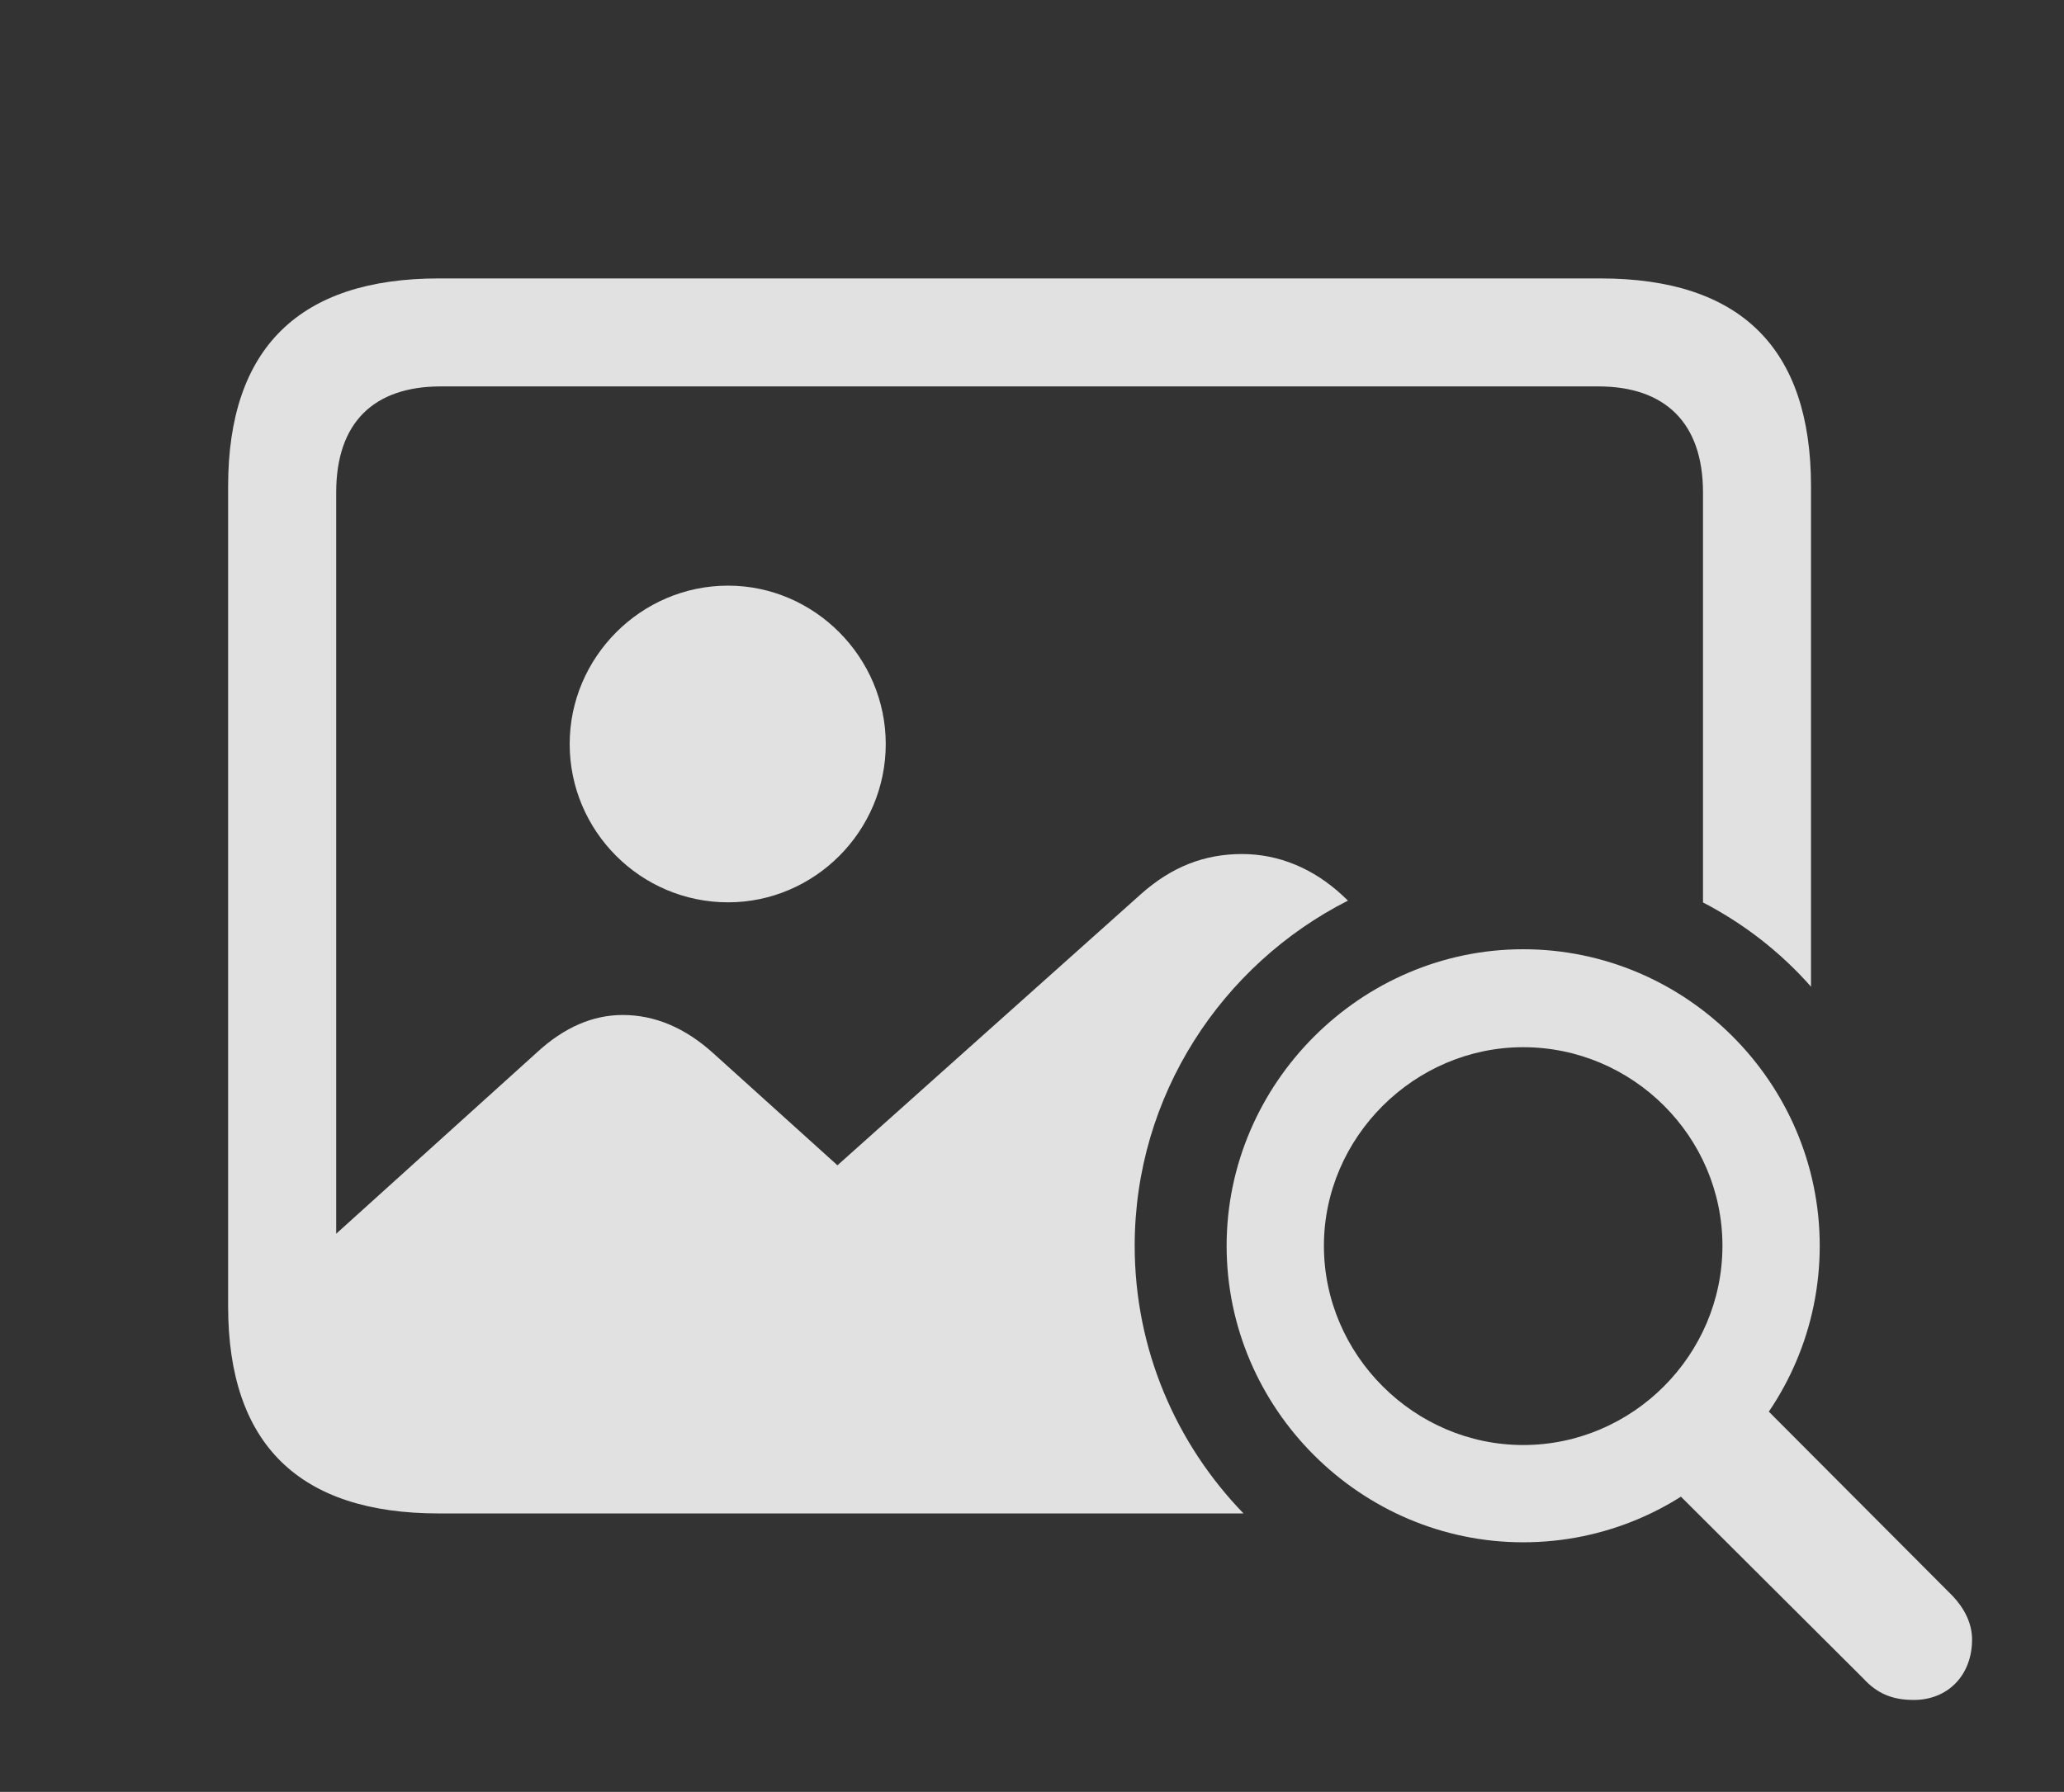 <?xml version="1.0" encoding="UTF-8"?>
<!--Generator: Apple Native CoreSVG 341-->
<!DOCTYPE svg
PUBLIC "-//W3C//DTD SVG 1.1//EN"
       "http://www.w3.org/Graphics/SVG/1.1/DTD/svg11.dtd">
<svg version="1.1" xmlns="http://www.w3.org/2000/svg" xmlns:xlink="http://www.w3.org/1999/xlink" viewBox="0 0 30.039 26.084">
 <rect x="0" y="0" width="30.039" height="26.084" fill="#333333" stroke="none"/>
 <g>
  <rect height="26.084" opacity="0" width="30.039" x="0" y="0"/>
  <path d="M26.357 7.08L26.357 14.363C25.916 13.863 25.383 13.447 24.785 13.137L24.785 7.168C24.785 6.152 24.229 5.625 23.262 5.625L6.416 5.625C5.439 5.625 4.893 6.152 4.893 7.168L4.893 17.959L7.812 15.322C8.213 14.951 8.633 14.775 9.062 14.775C9.531 14.775 9.971 14.961 10.381 15.332L12.188 16.963L16.602 13.018C17.051 12.617 17.529 12.432 18.076 12.432C18.604 12.432 19.111 12.637 19.541 13.037L19.618 13.11C17.783 14.041 16.514 15.947 16.514 18.135C16.514 19.644 17.118 21.019 18.098 22.031L6.387 22.031C4.355 22.031 3.32 21.025 3.32 19.014L3.32 7.08C3.32 5.068 4.355 4.053 6.387 4.053L23.291 4.053C25.332 4.053 26.357 5.068 26.357 7.08ZM12.891 10.83C12.891 12.1 11.855 13.135 10.596 13.135C9.326 13.135 8.291 12.1 8.291 10.83C8.291 9.57 9.326 8.525 10.596 8.525C11.855 8.525 12.891 9.57 12.891 10.83Z" fill="white" fill-opacity="0.85"/>
  <path d="M22.168 22.451C24.541 22.451 26.484 20.518 26.484 18.135C26.484 15.762 24.541 13.818 22.168 13.818C19.805 13.818 17.852 15.771 17.852 18.135C17.852 20.508 19.805 22.451 22.168 22.451ZM22.168 21.035C20.586 21.035 19.268 19.727 19.268 18.135C19.268 16.553 20.586 15.244 22.168 15.244C23.76 15.244 25.068 16.543 25.068 18.135C25.068 19.727 23.76 21.035 22.168 21.035ZM27.852 24.746C28.35 24.746 28.701 24.385 28.701 23.867C28.701 23.623 28.584 23.408 28.418 23.232L25.137 19.941L23.818 21.143L27.119 24.434C27.324 24.658 27.549 24.746 27.852 24.746Z" fill="white" fill-opacity="0.85"/>
 </g>
</svg>
